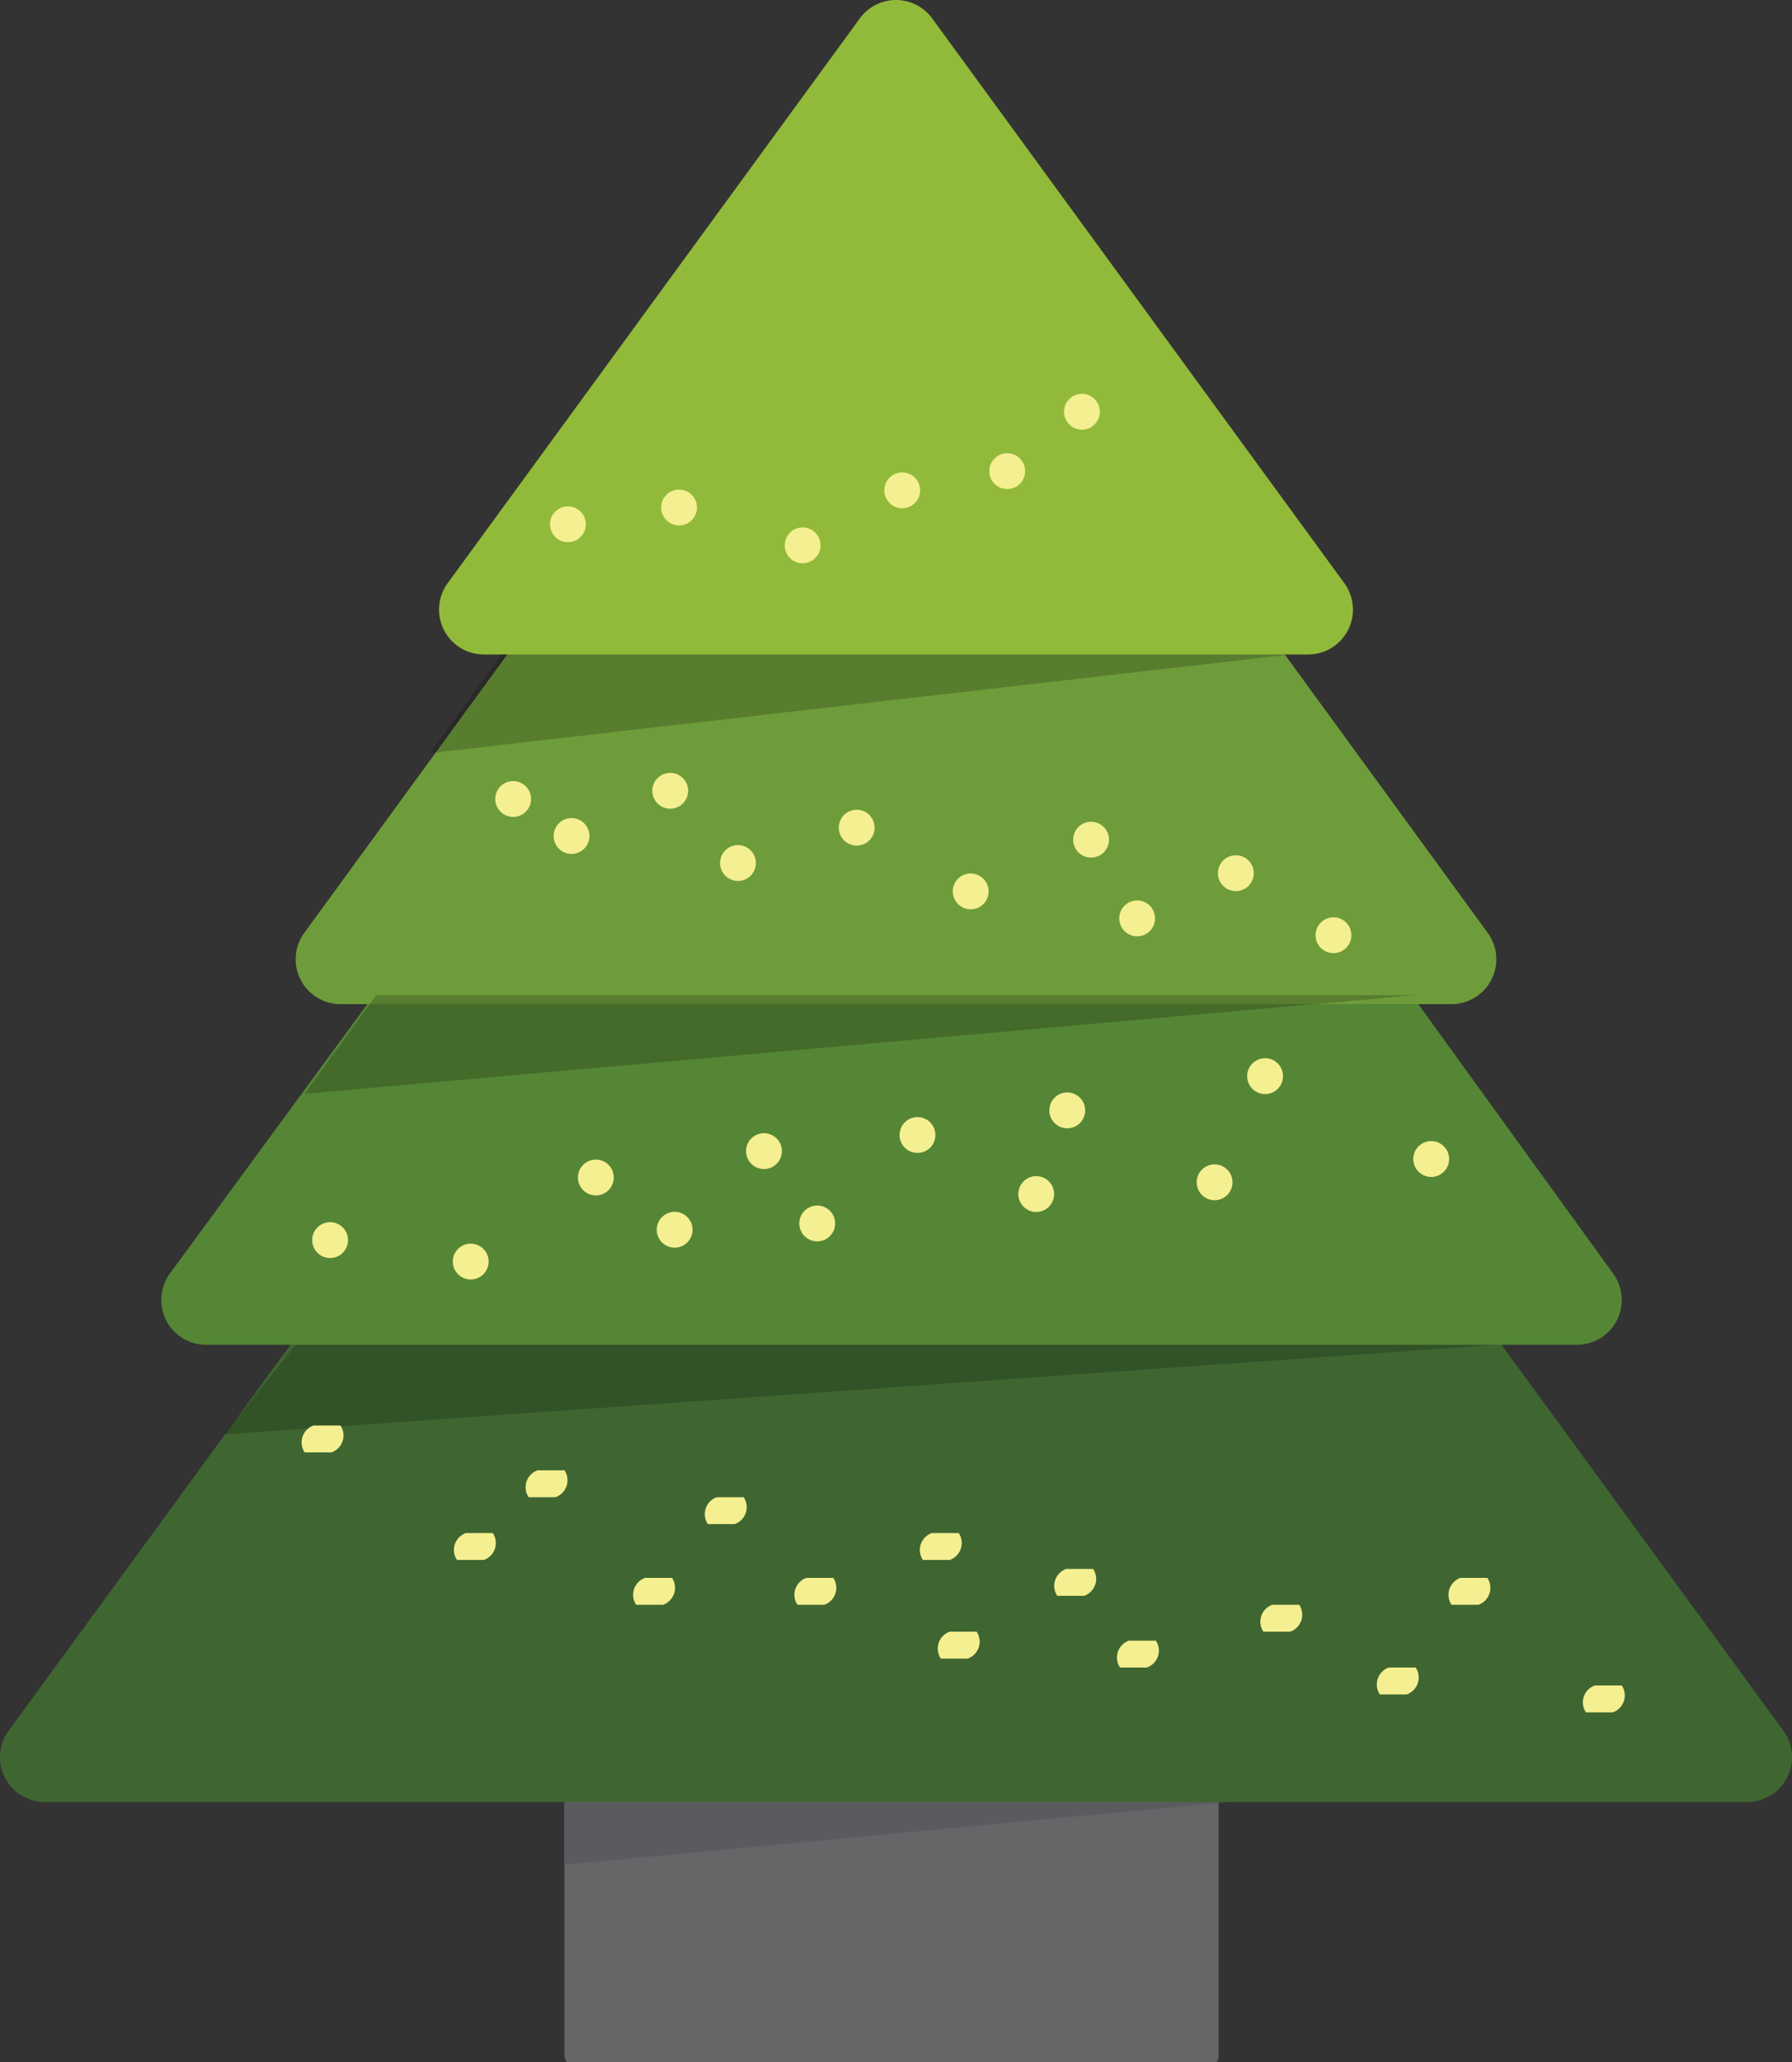 <svg xmlns="http://www.w3.org/2000/svg" viewBox="0 0 200 230"><rect x="0" y="0" width="200" height="230" fill="#333333" stroke="none"/><defs><style>.cls-1{fill:#666568;}.cls-2{fill:#5b5b5f;}.cls-3{fill:#3f6631;}.cls-4{fill:#558635;}.cls-5{fill:#6e9c3a;}.cls-6{fill:#91ba3a;}.cls-7{opacity:0.2;}.cls-8{fill:#f4ef90;}</style></defs><title>Ресурс 9</title><g id="Слой_2" data-name="Слой 2"><g id="layer1"><rect class="cls-1" x="63" y="200" width="73" height="30.37" rx="1" ry="1"/><polygon class="cls-2" points="137 201 63 208 63 201 137 201"/><path class="cls-3" d="M96,63,1,193a5,5,0,0,0,4,8H195a5,5,0,0,0,4-8L104,63A5,5,0,0,0,96,63Z"/><path class="cls-4" d="M96,37,19,142a5,5,0,0,0,4,8H176a5,5,0,0,0,4-8L104,37A5,5,0,0,0,96,37Z"/><path class="cls-5" d="M96,19,34,104a5,5,0,0,0,4,8H162a5,5,0,0,0,4-8L104,19A5,5,0,0,0,96,19Z"/><path class="cls-6" d="M96,2,50,65a5,5,0,0,0,4,8h92a5,5,0,0,0,4-8L104,2A5,5,0,0,0,96,2Z"/><polygon class="cls-7" points="144 73 48 84 56 73 144 73"/><polygon class="cls-7" points="158 111 34 122 42 111 158 111"/><polygon class="cls-7" points="167 150 25 160 33 150 167 150"/></g><g id="layer2"><path class="cls-8" d="M163,176h3a2,2,0,0,1-1,3h-3A2,2,0,0,1,163,176Z"/><path class="cls-8" d="M35,159h3a2,2,0,0,1-1,3H34A2,2,0,0,1,35,159Z"/><path class="cls-8" d="M52,171h3a2,2,0,0,1-1,3H51A2,2,0,0,1,52,171Z"/><path class="cls-8" d="M60,164h3a2,2,0,0,1-1,3H59A2,2,0,0,1,60,164Z"/><path class="cls-8" d="M72,176h3a2,2,0,0,1-1,3H71A2,2,0,0,1,72,176Z"/><path class="cls-8" d="M80,167h3a2,2,0,0,1-1,3H79A2,2,0,0,1,80,167Z"/><path class="cls-8" d="M90,176h3a2,2,0,0,1-1,3H89A2,2,0,0,1,90,176Z"/><path class="cls-8" d="M106,182h3a2,2,0,0,1-1,3h-3A2,2,0,0,1,106,182Z"/><path class="cls-8" d="M104,171h3a2,2,0,0,1-1,3h-3A2,2,0,0,1,104,171Z"/><path class="cls-8" d="M119,175h3a2,2,0,0,1-1,3h-3A2,2,0,0,1,119,175Z"/><path class="cls-8" d="M126,183h3a2,2,0,0,1-1,3h-3A2,2,0,0,1,126,183Z"/><path class="cls-8" d="M142,179h3a2,2,0,0,1-1,3h-3A2,2,0,0,1,142,179Z"/><path class="cls-8" d="M155,186h3a2,2,0,0,1-1,3h-3A2,2,0,0,1,155,186Z"/><path class="cls-8" d="M178,188h3a2,2,0,0,1-1,3h-3A2,2,0,0,1,178,188Z"/><circle class="cls-8" cx="38" cy="138" r="2" transform="translate(-90 72) rotate(-47)"/><circle class="cls-8" cx="53" cy="140" r="2" transform="translate(-86 84) rotate(-47)"/><circle class="cls-8" cx="67" cy="131" r="2" transform="translate(-75 91) rotate(-47)"/><circle class="cls-8" cx="76" cy="136" r="2" transform="translate(-76 100) rotate(-47)"/><circle class="cls-8" cx="86" cy="128" r="2" transform="translate(-67 104) rotate(-47)"/><circle class="cls-8" cx="92" cy="136" r="2" transform="translate(-71 111) rotate(-47)"/><circle class="cls-8" cx="103" cy="126" r="2" transform="translate(-60 116) rotate(-47)"/><circle class="cls-8" cx="119" cy="123" r="2" transform="translate(-52 127) rotate(-47)"/><circle class="cls-8" cx="116" cy="132" r="2" transform="translate(-60 128) rotate(-47)"/><circle class="cls-8" cx="136" cy="131" r="2" transform="translate(-53 142) rotate(-47)"/><circle class="cls-8" cx="141" cy="119" r="2" transform="translate(-42 142) rotate(-47)"/><circle class="cls-8" cx="160" cy="128" r="2" transform="translate(-43 159) rotate(-47)"/><circle class="cls-8" cx="57" cy="89" r="2" transform="translate(-31 31) rotate(-24)"/><circle class="cls-8" cx="63" cy="94" r="2" transform="translate(-32 33) rotate(-24)"/><circle class="cls-8" cx="74" cy="89" r="2" transform="translate(-29 37) rotate(-24)"/><circle class="cls-8" cx="82" cy="97" r="2" transform="translate(-32 41) rotate(-24)"/><circle class="cls-8" cx="95" cy="93" r="2" transform="translate(-29 46) rotate(-24)"/><circle class="cls-8" cx="108" cy="100" r="2" transform="translate(-31 52) rotate(-24)"/><circle class="cls-8" cx="121" cy="94" r="2" transform="translate(-27 57) rotate(-24)"/><circle class="cls-8" cx="127" cy="103" r="2" transform="translate(-31 60) rotate(-24)"/><circle class="cls-8" cx="138" cy="98" r="2" transform="translate(-28 64) rotate(-24)"/><circle class="cls-8" cx="149" cy="105" r="2" transform="translate(-30 69) rotate(-24)"/><circle class="cls-8" cx="76" cy="56" r="2" transform="translate(-17 74) rotate(-47)"/><circle class="cls-8" cx="89" cy="60" r="2" transform="translate(-15 85) rotate(-47)"/><circle class="cls-8" cx="100" cy="54" r="2" transform="translate(-7 91) rotate(-47)"/><circle class="cls-8" cx="112" cy="52" r="2" transform="translate(-2 99) rotate(-47)"/><circle class="cls-8" cx="120" cy="45" r="2" transform="translate(6 103) rotate(-47)"/><circle class="cls-8" cx="63" cy="58" r="2" transform="translate(-22 65) rotate(-47)"/></g></g></svg>